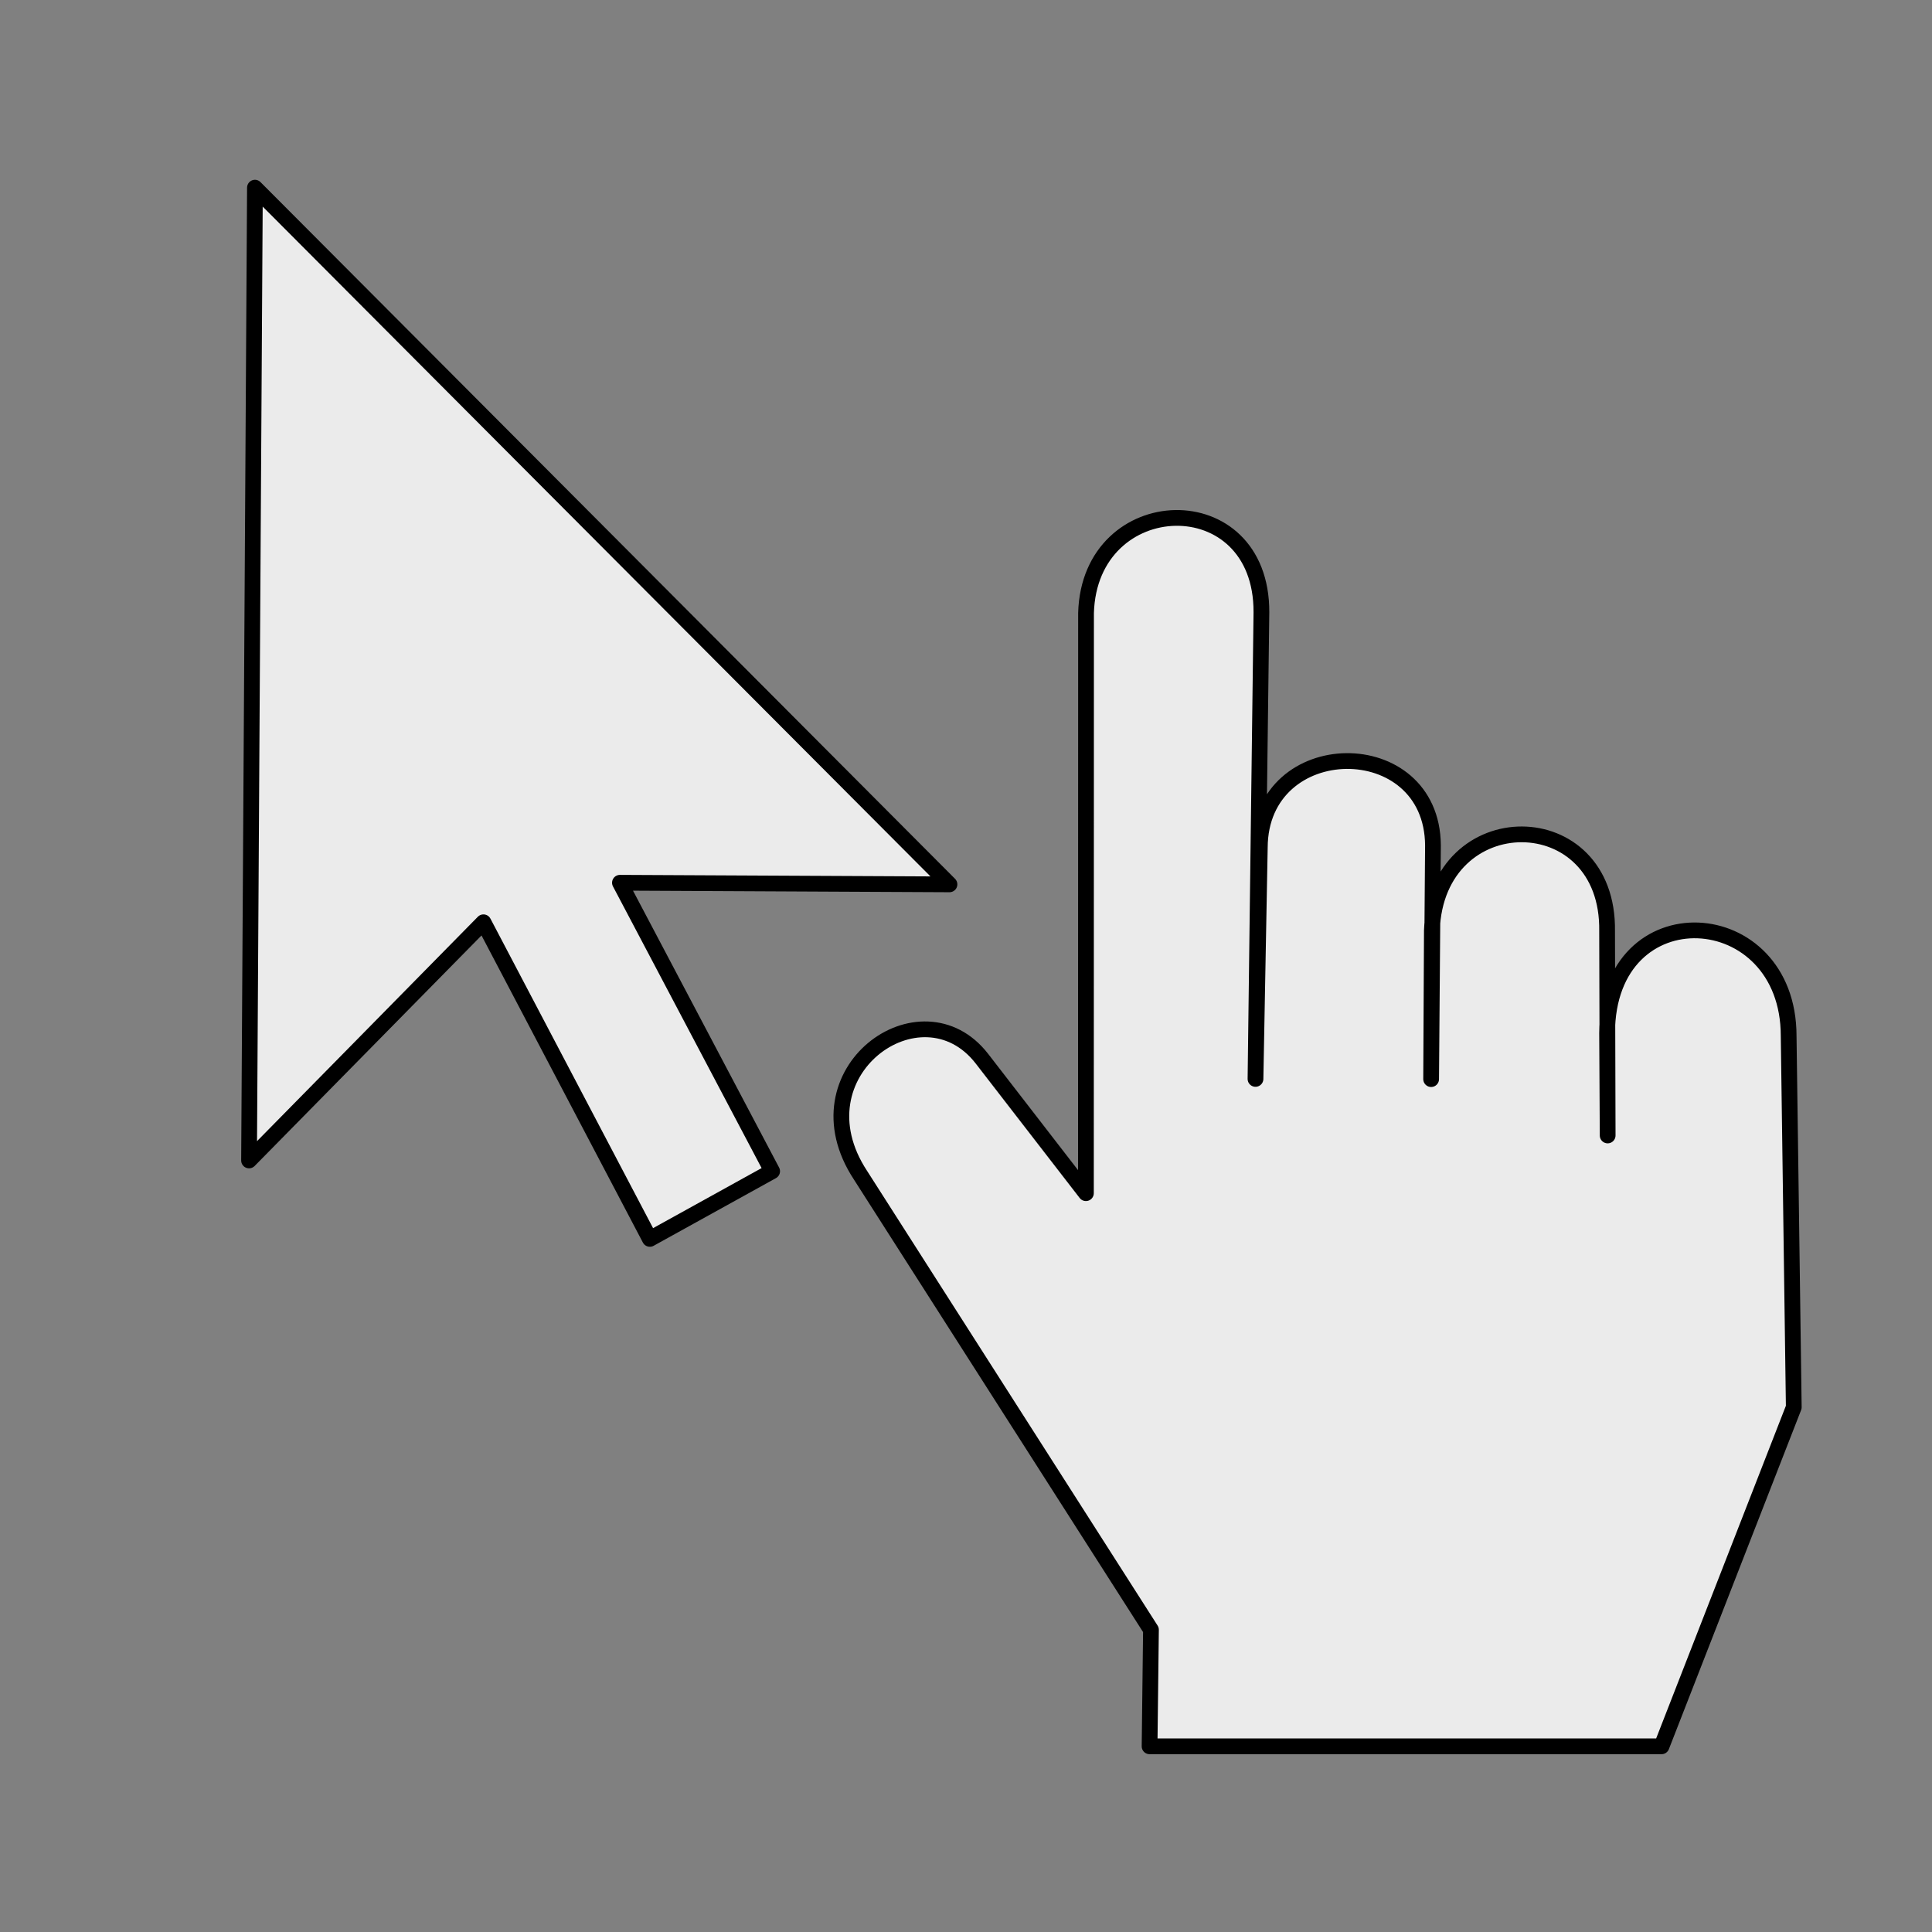 <?xml version="1.0" encoding="UTF-8" standalone="no"?>
<!DOCTYPE svg PUBLIC "-//W3C//DTD SVG 1.1//EN" "http://www.w3.org/Graphics/SVG/1.1/DTD/svg11.dtd">
<svg width="100%" height="100%" viewBox="0 0 512 512" version="1.1" xmlns="http://www.w3.org/2000/svg" style="fill-rule:evenodd;clip-rule:evenodd;stroke-linecap:round;stroke-linejoin:round;stroke-miterlimit:1.5;">
    <rect x="0" y="0" width="512" height="512" fill="#808080" stroke="none"/>
    <g transform="matrix(1.609,0,0,1.609,-466.163,-296.88)">
        <path d="M446.106,330.171L331.711,215.422L330.741,375.646L369.351,336.413L396.756,388.566L416.9,377.421L391.828,329.905L446.106,330.171Z" style="fill:rgb(235,235,235);stroke:black;stroke-width:2.59px;"/>
    </g>
    <g transform="matrix(1.624,0,0,1.624,-285.233,58.563)">
        <path d="M468.352,193.571L467.515,132.972C467.496,111.006 437.972,109.218 437.888,132.523L437.98,149.229L437.888,115.902C438.232,94.896 410.027,94.789 409.295,115.79L409.174,140.033L409.473,101.887C409.341,83.32 381.283,83.644 381.216,102.243L380.512,140L381.479,63.85C381.564,42.827 353.436,43.788 352.859,63.96L352.84,158.648L335.878,136.708C325.977,123.909 305.026,138.927 316.055,155.714L363.455,229.897L363.228,248.91L446.771,248.91L468.352,193.571Z" style="fill:rgb(235,235,235);stroke:black;stroke-width:2.57px;"/>
    </g>
</svg>
